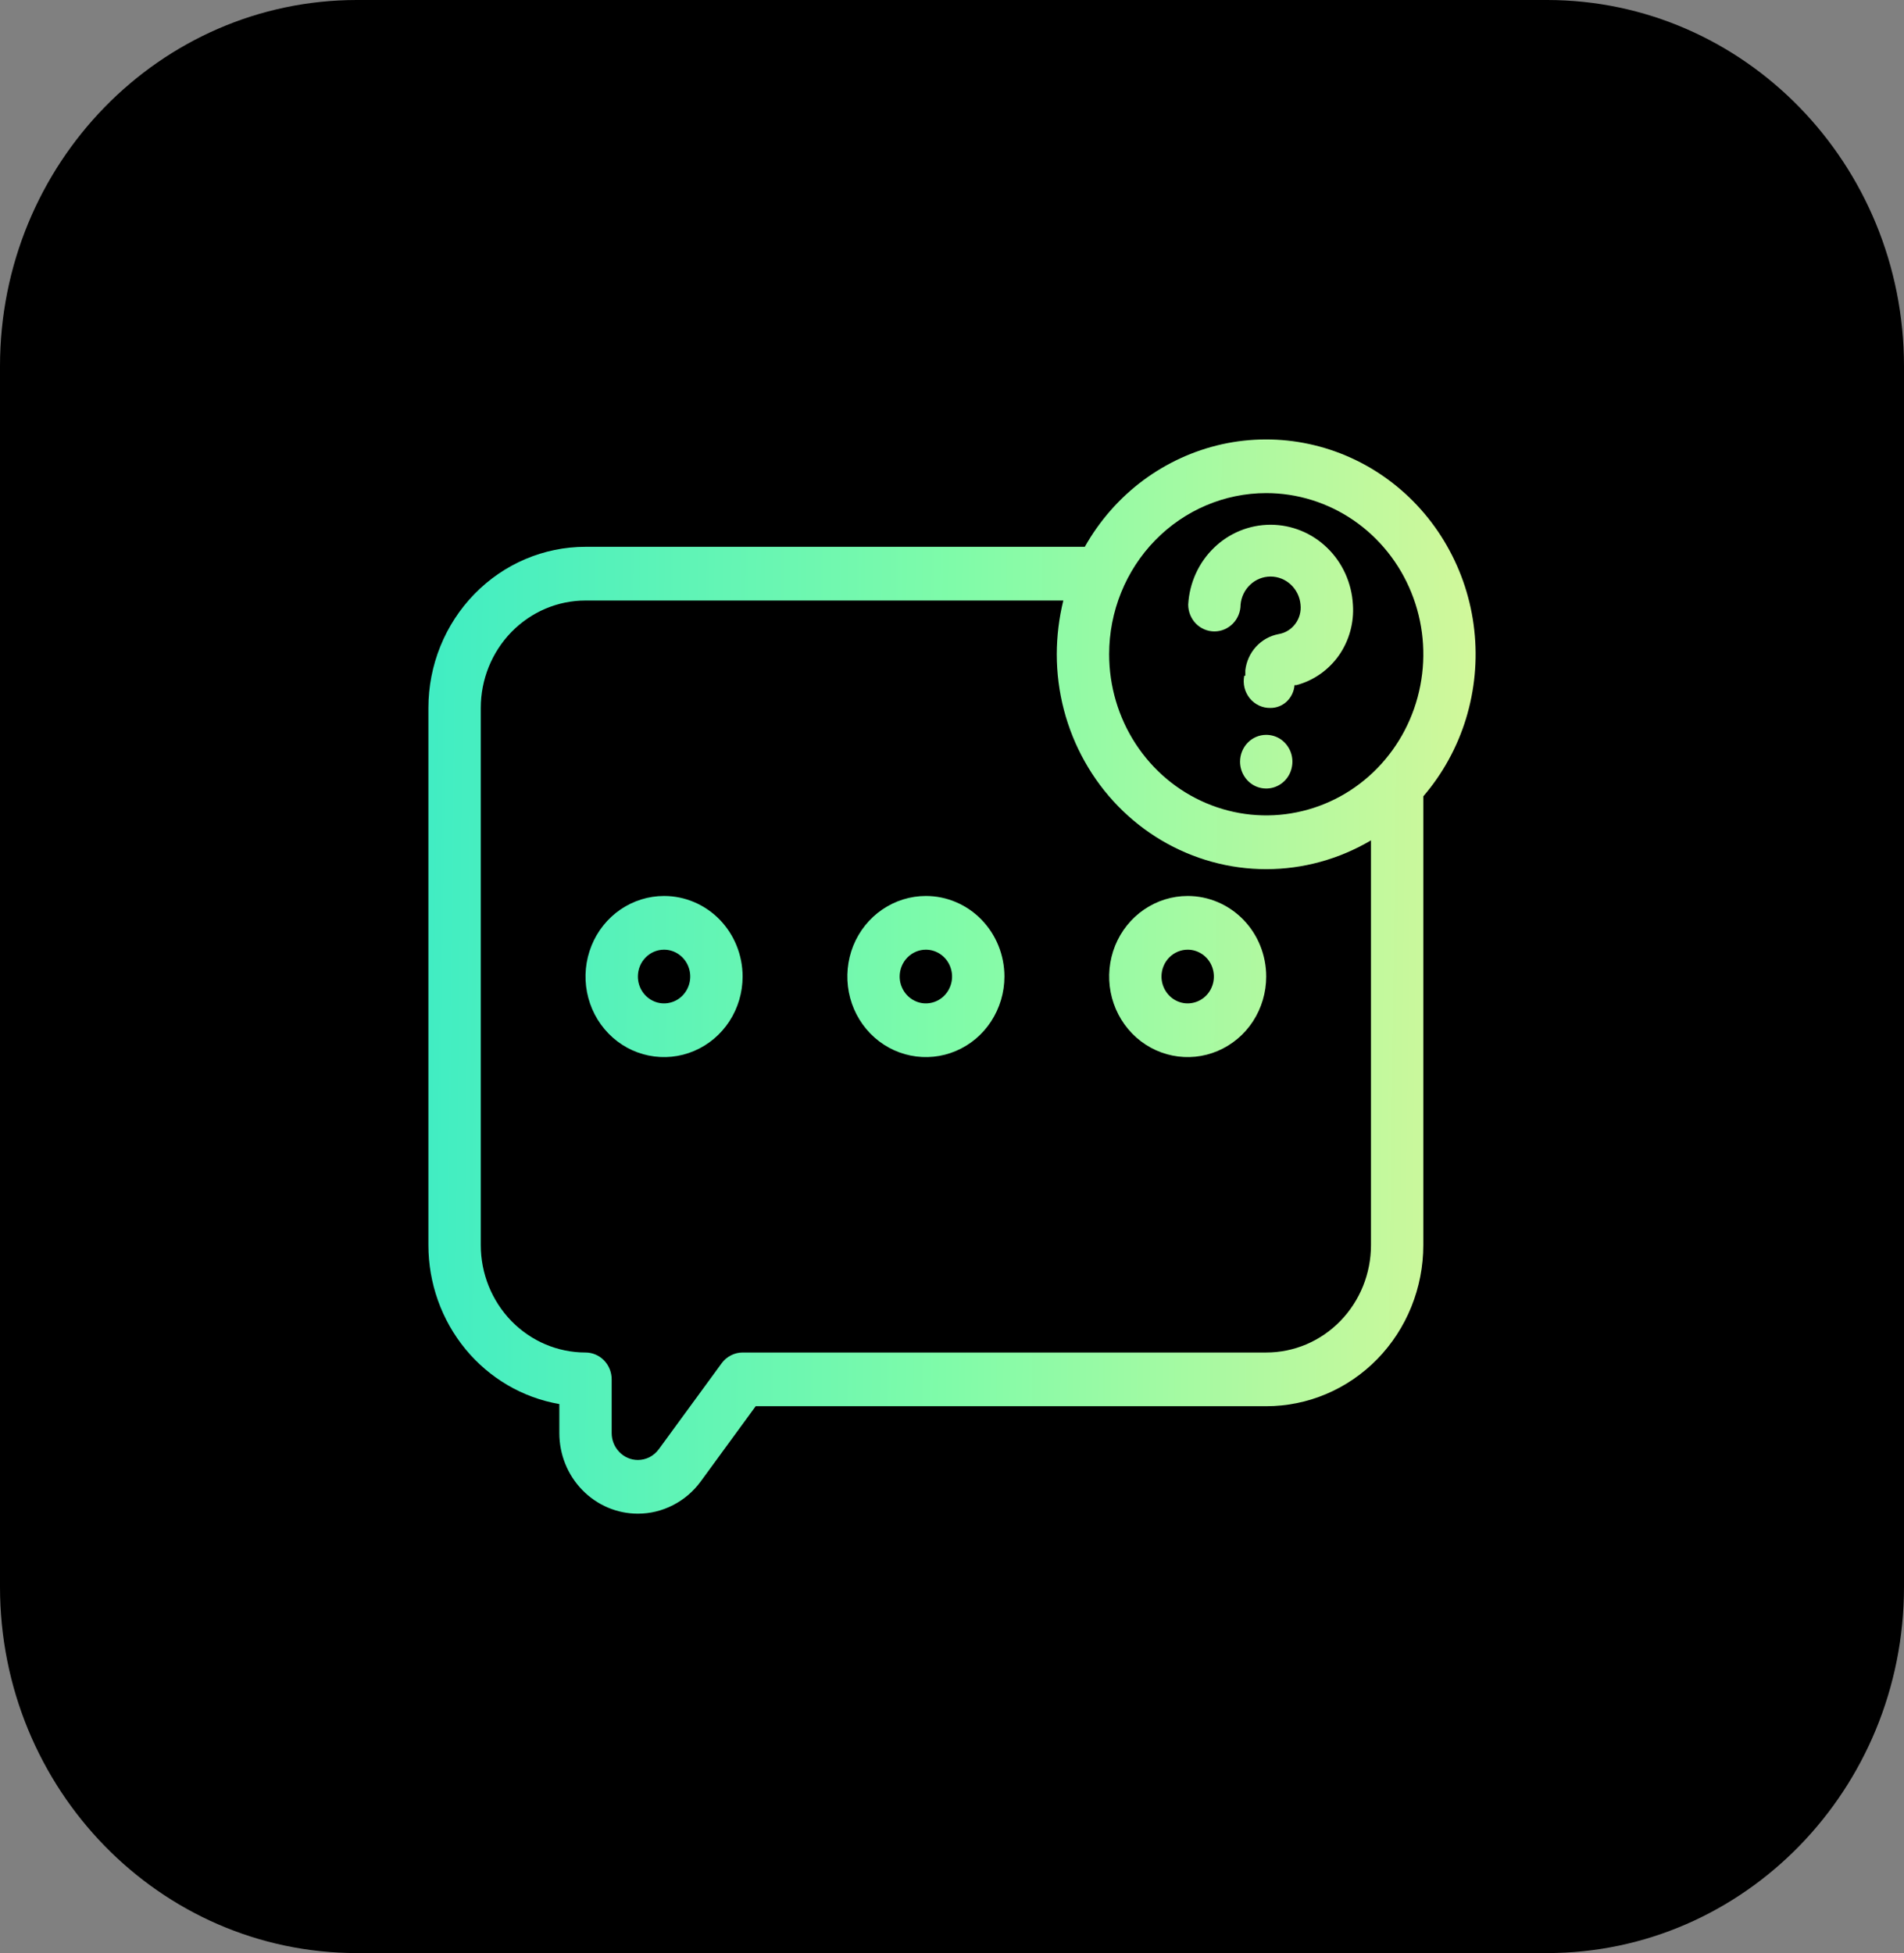 <svg width="39" height="40" viewBox="0 0 39 40" fill="none" xmlns="http://www.w3.org/2000/svg">
<rect x="0" y="0" width="39" height="40" fill="#808080" stroke="none"/>
<path d="M31.688 40H7.312C3.274 40 0 36.643 0 32.5V7.5C0 3.358 3.274 0 7.312 0H31.688C35.726 0 39 3.358 39 7.5V32.5C39 36.643 35.726 40 31.688 40Z" fill="#000000"/>
<path fill-rule="evenodd" clip-rule="evenodd" d="M22.22 11.199H11.993C11.14 11.199 10.321 11.547 9.718 12.166C9.114 12.785 8.775 13.624 8.775 14.499V25.5C8.775 26.28 9.044 27.036 9.535 27.632C10.026 28.228 10.707 28.626 11.457 28.756V29.351C11.457 29.788 11.626 30.208 11.928 30.517C12.23 30.827 12.639 31.001 13.066 31.001C13.315 31.001 13.562 30.941 13.785 30.826C14.009 30.712 14.203 30.546 14.353 30.341L15.479 28.8H25.936C26.79 28.8 27.608 28.453 28.212 27.834C28.815 27.215 29.154 26.375 29.154 25.5V16.309C29.55 15.848 29.848 15.307 30.028 14.72C30.207 14.134 30.266 13.516 30.198 12.905C30.131 12.294 29.939 11.705 29.636 11.175C29.333 10.645 28.925 10.185 28.439 9.827C27.952 9.468 27.397 9.218 26.811 9.093C26.224 8.967 25.618 8.969 25.032 9.098C24.447 9.228 23.894 9.482 23.409 9.843C22.925 10.205 22.52 10.667 22.22 11.199ZM21.78 12.299H11.993C11.424 12.299 10.879 12.531 10.476 12.944C10.074 13.356 9.848 13.916 9.848 14.499V25.5C9.848 26.084 10.074 26.643 10.476 27.056C10.879 27.469 11.424 27.7 11.993 27.7C12.135 27.7 12.272 27.758 12.372 27.861C12.473 27.965 12.529 28.105 12.529 28.25V29.351C12.529 29.496 12.586 29.636 12.687 29.739C12.787 29.843 12.923 29.901 13.066 29.901C13.149 29.901 13.231 29.881 13.306 29.843C13.38 29.804 13.445 29.749 13.495 29.68L14.782 27.92C14.832 27.852 14.896 27.797 14.971 27.759C15.046 27.72 15.128 27.7 15.211 27.7H25.936C26.506 27.7 27.051 27.469 27.453 27.056C27.856 26.643 28.082 26.084 28.082 25.5V17.211C27.429 17.597 26.689 17.801 25.936 17.801C25.183 17.801 24.443 17.597 23.791 17.211C23.139 16.825 22.597 16.269 22.221 15.6C21.844 14.931 21.646 14.172 21.646 13.399C21.647 13.028 21.692 12.659 21.78 12.299ZM18.965 18.35C18.647 18.35 18.336 18.447 18.071 18.628C17.806 18.809 17.6 19.067 17.478 19.368C17.357 19.67 17.325 20.002 17.387 20.322C17.449 20.642 17.602 20.936 17.827 21.167C18.052 21.398 18.339 21.555 18.651 21.618C18.963 21.682 19.287 21.649 19.581 21.524C19.875 21.399 20.126 21.188 20.302 20.917C20.479 20.645 20.574 20.326 20.574 20C20.574 19.562 20.404 19.142 20.102 18.833C19.801 18.524 19.392 18.35 18.965 18.35ZM24.328 18.35C24.009 18.35 23.698 18.447 23.434 18.628C23.169 18.809 22.963 19.067 22.841 19.368C22.72 19.67 22.688 20.002 22.75 20.322C22.812 20.642 22.965 20.936 23.19 21.167C23.415 21.398 23.702 21.555 24.014 21.618C24.326 21.682 24.649 21.649 24.943 21.524C25.237 21.399 25.489 21.188 25.665 20.917C25.842 20.645 25.936 20.326 25.936 20C25.936 19.562 25.767 19.142 25.465 18.833C25.164 18.524 24.754 18.35 24.328 18.35ZM13.602 18.35C13.284 18.35 12.973 18.447 12.708 18.628C12.444 18.809 12.237 19.067 12.116 19.368C11.994 19.67 11.962 20.002 12.024 20.322C12.086 20.642 12.239 20.936 12.464 21.167C12.689 21.398 12.976 21.555 13.288 21.618C13.6 21.682 13.924 21.649 14.218 21.524C14.512 21.399 14.763 21.188 14.94 20.917C15.117 20.645 15.211 20.326 15.211 20C15.211 19.562 15.041 19.142 14.74 18.833C14.438 18.524 14.029 18.35 13.602 18.35ZM18.965 19.45C19.071 19.45 19.175 19.482 19.263 19.543C19.351 19.603 19.42 19.689 19.46 19.789C19.501 19.89 19.512 20 19.491 20.107C19.47 20.214 19.419 20.312 19.344 20.389C19.269 20.466 19.174 20.518 19.07 20.539C18.965 20.561 18.858 20.55 18.76 20.508C18.662 20.466 18.578 20.396 18.519 20.305C18.46 20.215 18.428 20.109 18.428 20C18.428 19.854 18.485 19.714 18.586 19.611C18.686 19.508 18.823 19.45 18.965 19.45ZM24.328 19.45C24.434 19.45 24.537 19.482 24.626 19.543C24.714 19.603 24.783 19.689 24.823 19.789C24.864 19.89 24.874 20 24.854 20.107C24.833 20.214 24.782 20.312 24.707 20.389C24.632 20.466 24.536 20.518 24.432 20.539C24.328 20.561 24.221 20.55 24.122 20.508C24.024 20.466 23.941 20.396 23.882 20.305C23.823 20.215 23.791 20.109 23.791 20C23.791 19.854 23.848 19.714 23.948 19.611C24.049 19.508 24.186 19.45 24.328 19.45ZM13.602 19.45C13.708 19.45 13.812 19.482 13.9 19.543C13.988 19.603 14.057 19.689 14.097 19.789C14.138 19.89 14.149 20 14.128 20.107C14.107 20.214 14.056 20.312 13.981 20.389C13.906 20.466 13.811 20.518 13.707 20.539C13.603 20.561 13.495 20.55 13.397 20.508C13.299 20.466 13.215 20.396 13.156 20.305C13.097 20.215 13.066 20.109 13.066 20C13.066 19.854 13.122 19.714 13.223 19.611C13.323 19.508 13.46 19.45 13.602 19.45ZM25.936 10.099C26.573 10.099 27.195 10.293 27.724 10.655C28.253 11.018 28.666 11.534 28.909 12.136C29.153 12.739 29.217 13.403 29.092 14.043C28.968 14.684 28.662 15.271 28.212 15.733C27.762 16.195 27.189 16.509 26.564 16.636C25.94 16.764 25.293 16.698 24.705 16.448C24.117 16.199 23.615 15.776 23.261 15.233C22.907 14.69 22.719 14.052 22.719 13.399C22.719 12.524 23.058 11.685 23.661 11.066C24.265 10.447 25.083 10.099 25.936 10.099ZM25.936 15.05C26.043 15.05 26.146 15.082 26.235 15.142C26.323 15.203 26.391 15.289 26.432 15.389C26.473 15.49 26.483 15.6 26.462 15.707C26.442 15.814 26.391 15.912 26.316 15.989C26.241 16.065 26.145 16.118 26.041 16.139C25.937 16.16 25.829 16.149 25.731 16.108C25.633 16.066 25.55 15.996 25.491 15.905C25.432 15.815 25.4 15.708 25.4 15.6C25.4 15.454 25.457 15.314 25.557 15.211C25.658 15.107 25.794 15.05 25.936 15.05ZM25.486 13.839C25.47 13.92 25.472 14.004 25.491 14.084C25.511 14.164 25.548 14.238 25.599 14.302C25.651 14.365 25.716 14.416 25.789 14.45C25.862 14.484 25.942 14.501 26.022 14.499C26.147 14.5 26.267 14.452 26.359 14.365C26.45 14.278 26.506 14.159 26.516 14.032H26.553C26.904 13.94 27.213 13.724 27.425 13.423C27.636 13.121 27.738 12.753 27.712 12.382C27.687 11.94 27.499 11.524 27.185 11.22C26.872 10.916 26.457 10.747 26.025 10.747C25.593 10.747 25.178 10.916 24.865 11.22C24.551 11.524 24.363 11.94 24.338 12.382C24.338 12.528 24.395 12.668 24.495 12.771C24.596 12.874 24.733 12.932 24.875 12.932C25.017 12.932 25.153 12.874 25.254 12.771C25.355 12.668 25.411 12.528 25.411 12.382C25.425 12.225 25.496 12.079 25.61 11.973C25.723 11.867 25.871 11.808 26.025 11.808C26.179 11.808 26.327 11.867 26.44 11.973C26.554 12.079 26.625 12.225 26.639 12.382C26.655 12.523 26.616 12.665 26.532 12.777C26.448 12.89 26.325 12.965 26.189 12.987C26.013 13.02 25.852 13.11 25.729 13.243C25.606 13.377 25.529 13.547 25.508 13.729C25.508 13.729 25.508 13.784 25.508 13.839H25.486Z" fill="url(#paint0_linear_1485_49831)"/>
<defs>
<linearGradient id="paint0_linear_1485_49831" x1="8.775" y1="9" x2="30.492" y2="9.267" gradientUnits="userSpaceOnUse">
<stop stop-color="#40EDC3"/>
<stop offset="0.496" stop-color="#7FFBA9"/>
<stop offset="1" stop-color="#D3F89A"/>
</linearGradient>
</defs>
</svg>
